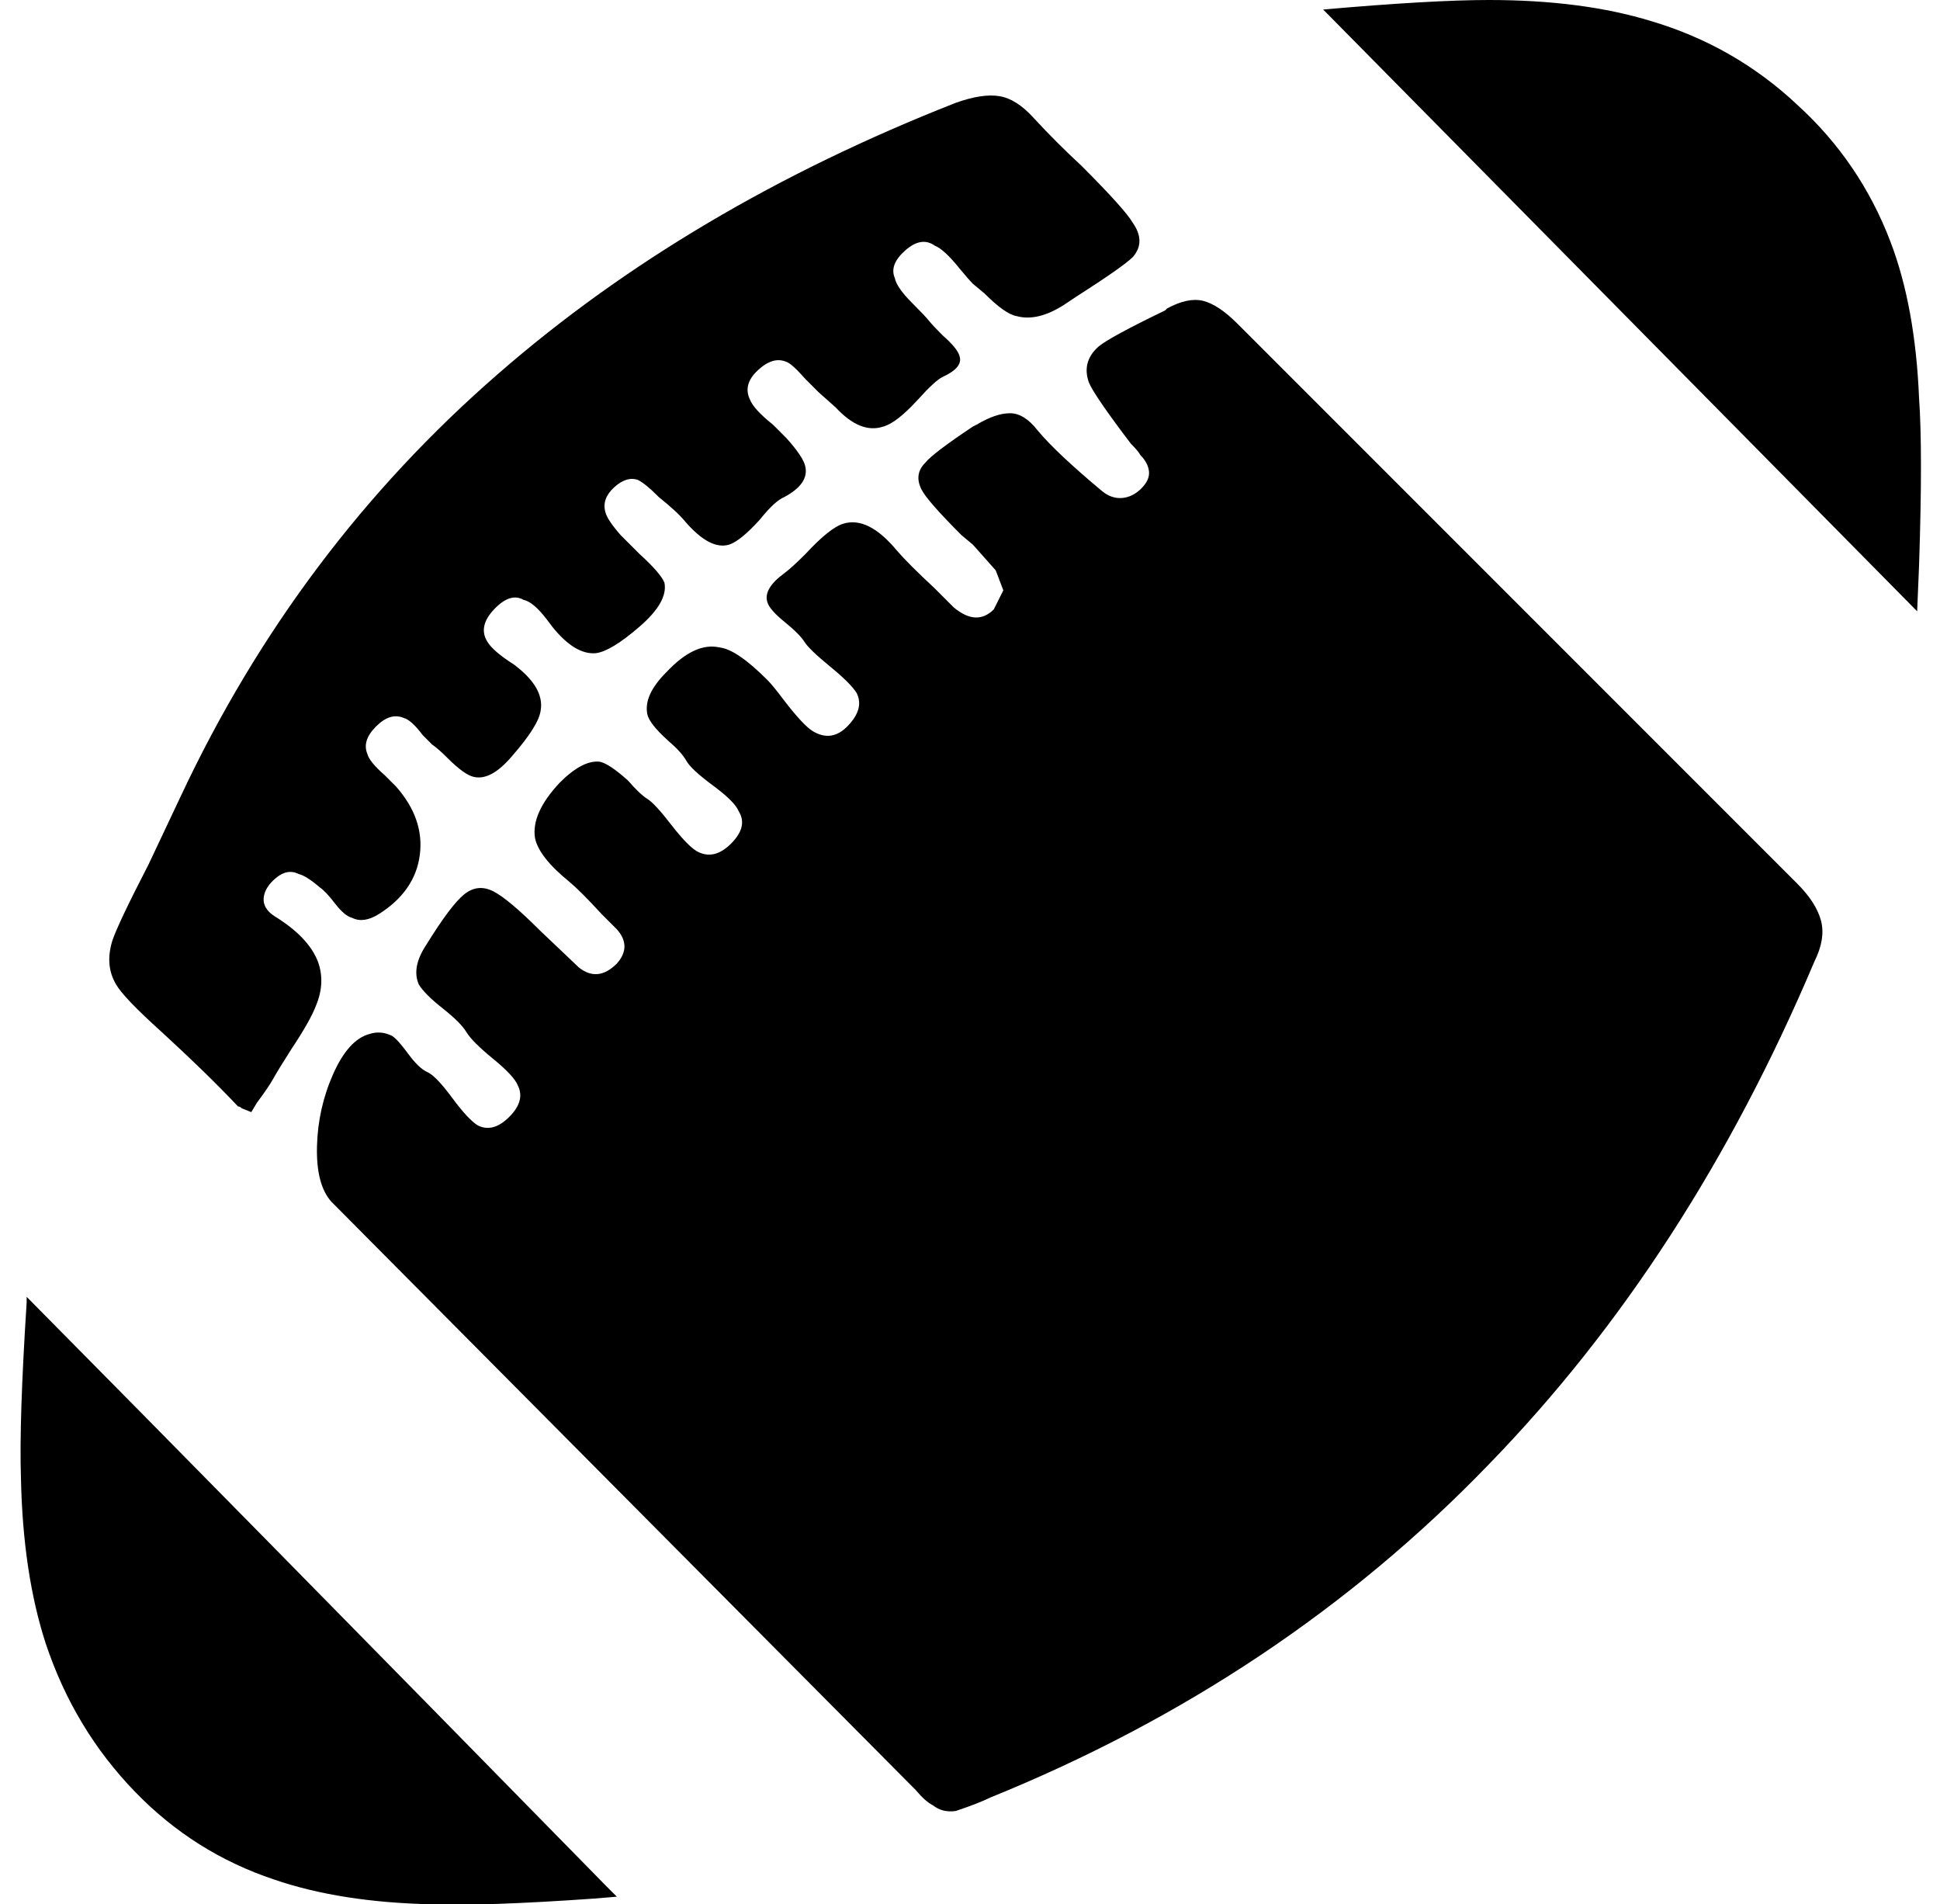 <svg xmlns="http://www.w3.org/2000/svg" viewBox="-10 0 1019 1000"><path d="M640 170q-10-10-18-12t-19 4l-1 1q-29 14-35 19-9 8-5 19 3 7 22 32 4 4 5 6 4 4 4.5 8.5t-4 9-10 5T569 258q-24-20-34-32-7-9-14.5-9t-17.5 6l-2 1q-21 14-25 19-6 6-2 14 3 6 21 24l6 5 12 13.5 4 10.5-5 10q-9 9-21-1l-10-10q-14-13-20-20-15-18-28-14-7 2-20 16-7 7-11 10-11 8-9 15 1 4 9 10.5t10.5 10.5 13.5 13 14 14q4 8-4.5 17t-18.5 3q-5-3-15-16-6-8-9-11-16-16-25-17-13-3-28 13-12 12-10 22 1 5 11 14 7 6 9.5 10.5t14 13T378 426q5 8-4 17t-18 4q-5-3-13.5-14T330 419.5t-10-9.5q-10-9-15-10-9-1-21 11-15 16-13 29 2 10 18 23 6 5 17 17l8 8q8 9 0 18-10 10-20 2l-20-19q-17-17-25-21t-15 1.5-20 26.5q-8 12-4 21 3 5 12.5 12.5T235 542t14 14 13 14q4 8-4.5 16.5T241 591q-5-3-13.5-14.5t-13-13.5-10-9.5-8.5-9.5q-6-3-12-1-11 3-19 21t-8.5 38 7.5 29l307 309q5 6 9 8 5 4 12 3 12-4 18-7 153-62 262-175 105-108 171-264 6-12 3.5-21.5T934 464L738 268zM115 581q1 0 2 1l5 2 3-5q6-8 8.5-12.5T143 551q10-15 13-23 5-12 1-23-5-13-23-24-6-4-5.5-9.5T135 461t12-2q4 1 11 7 3 2 8 8.5t9 7.5q6 3 14-2 19-12 21.5-31T198 413l-6-6q-8-7-9-11-3-7 4.5-14.5T202 377q4 1 10 9l5 5q3 2 8 7 9 9 14 10 9 2 20-11 14-16 15-24 2-12-14-24v0q-11-7-14-12-5-8 3.5-17t15.5-5q5 1 12 10l3 4q12 15 23 14 8-1 23-14t13-23q-2-5-13-15l-9-9-1-1q-7-8-8-12-2-7 4.5-13t12.5-4q4 2 10 8l1 1q10 8 14 13 13 15 23 12 6-2 16-13 8-10 13-12 13-7 11-16-1-5-10-15l-7-7q-10-8-12-13-4-8 4-15.5t15-4.5q3 1 10 9l7 7 9 8q13 14 25 10 7-2 18-14 9-10 13-12 11-5 9-11-1-4-9-11-5-5-7-7.5t-9-9.5q-8-8-9-13-3-7 5.5-14.5T481 129q5 2 13 12 5 6 7 8l6 5q11 11 17 12 11 3 25-6l6-4q25-16 30-21 7-8 0-18-4-7-27-30-13-12-25-25-9-10-18-11.5T492 54q-140 55-240 142-106 92-167 222l-17 36q-16 31-19 40-4 13 2 23 4 7 24 25 24 22 40 39zM61 941q31 32 73 46 35 12 83 13 28 1 85-3l12-1-6-6Q107 785 4 681v3q-4 62-3 92 1 50 13 87 15 45 47 78zM934 55q-33-31-77-44-36-11-85-11-30 0-87 5l312 316 1-24q2-60 0-88-2-48-15-82-16-42-49-72z"/></svg>
